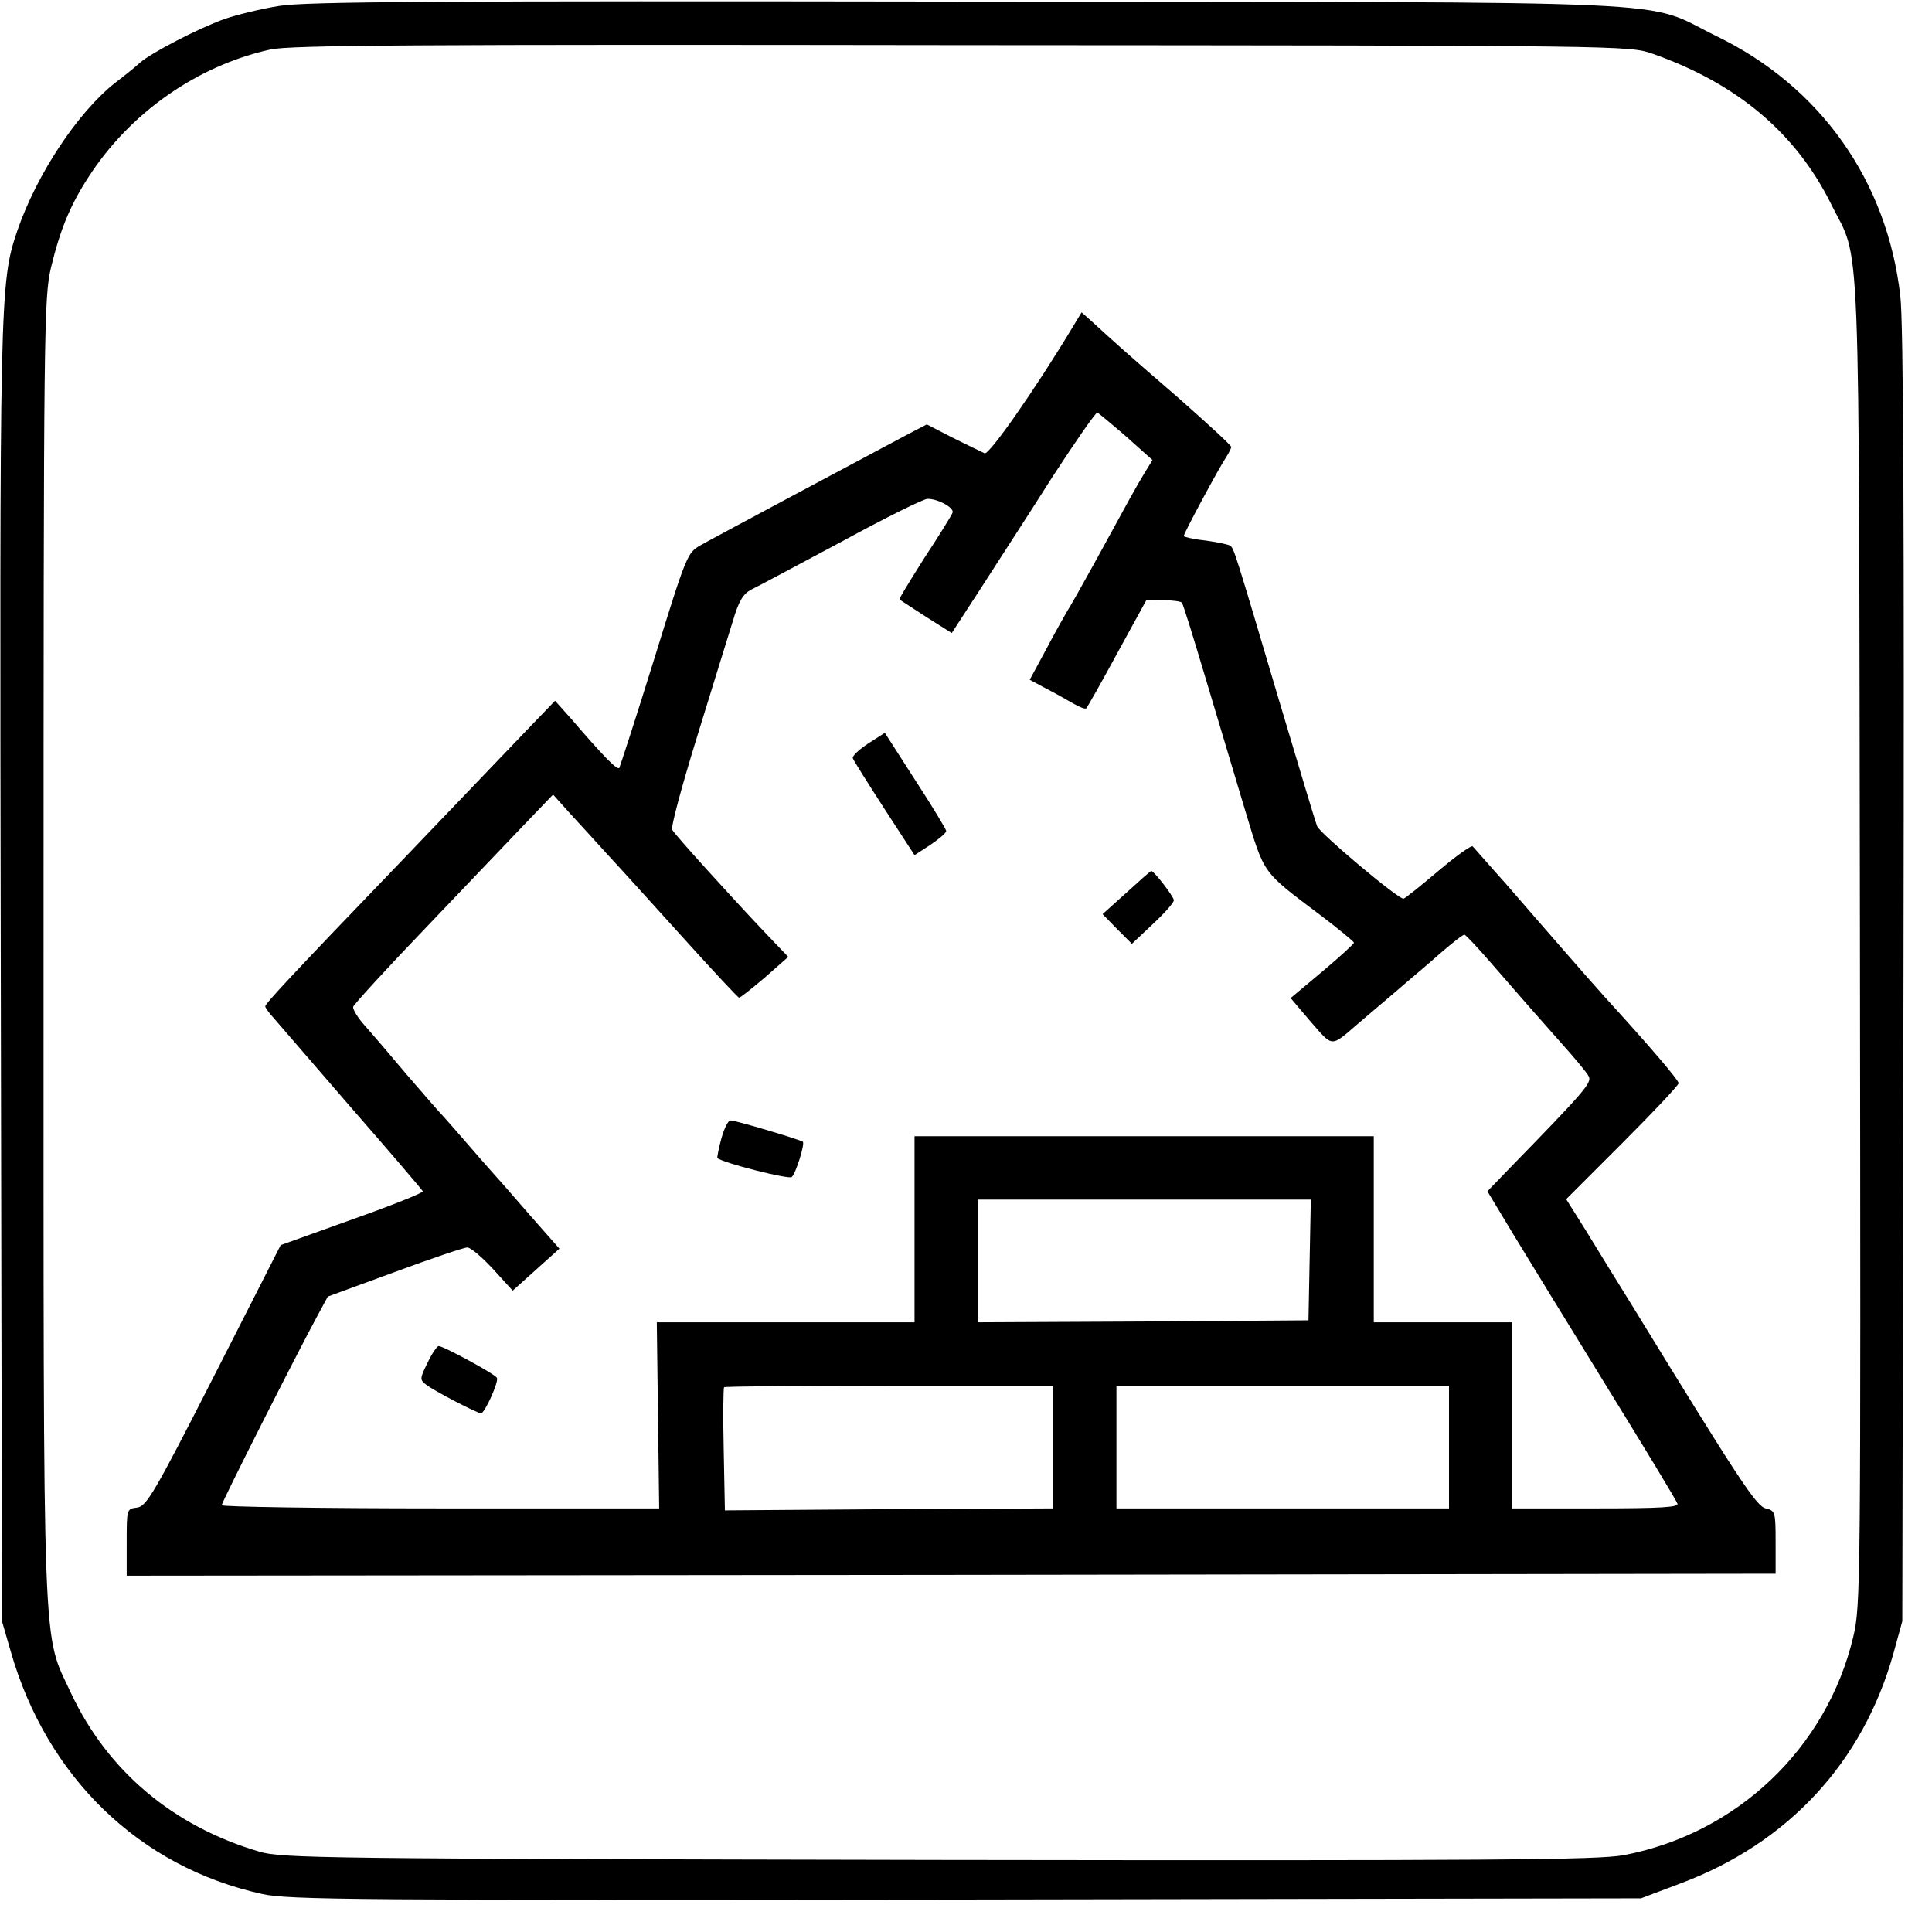 <svg version="1" xmlns="http://www.w3.org/2000/svg" viewBox="0 0 488 488"><path d="M70.5 1.5c-4.4.7-10.6 2.2-13.8 3.3-6.7 2.4-18.6 8.6-21.3 11-1.1 1-3.9 3.3-6.3 5.1C19.6 28.4 9.3 44 4.4 58.2-.1 71.4-.1 74.4.2 246.5l.3 163 2.2 7.6c9.1 31.8 32.5 54.5 63.5 61.3 6.6 1.5 24 1.6 177.8 1.4l170.5-.3 9.8-3.7c27.4-10.2 46.3-30.7 54-58.3l2.2-8 .3-162.5c.2-114.2 0-165.4-.8-172.2-3.3-29.1-20.2-53-46.5-65.7-19-9.3-2-8.5-189.5-8.7C111.2.2 76.9.4 70.5 1.5zm347 12.1c21.3 7.5 36.1 20 45 37.9 7.6 15.5 7-.5 7.3 186.3.2 163.7.2 167.6-1.7 175.7-6.7 28.1-29.4 49.7-58 55.1-6.5 1.2-32.4 1.4-173.1 1.2-155.2-.3-165.9-.4-171.5-2.1-21.8-6.4-38.3-20.4-47.5-39.9-7.4-16-7-4.6-7-188 0-158.6.1-164.6 1.9-172.3 2.3-9.5 4.8-15.6 9.4-22.7 10.4-16.2 27.4-28.2 46-32.3 5.1-1.1 35.7-1.3 174.7-1.1 168.4.1 168.5.1 174.5 2.2z"/><path d="M270.9 82.7c-9.6 15.9-21 32.2-22.2 31.8-.7-.3-4.3-2.1-8-3.9l-6.6-3.4-4.8 2.5c-9 4.8-48.8 26-52.3 28-3.4 1.9-3.6 2.4-11.8 28.9-4.6 14.8-8.6 27.1-8.8 27.4-.6.5-4.2-3.2-12-12.3l-4.2-4.7-7.4 7.7c-4.1 4.3-18.2 19-31.4 32.8-27.9 29-34.4 36-34.4 36.7 0 .3.9 1.6 2.1 2.9 1.1 1.3 10 11.6 19.7 22.8 9.7 11.1 17.8 20.6 18 21 .1.4-7.9 3.6-17.8 7.1l-18.1 6.5-16.8 33c-15.2 29.8-17.1 33-19.5 33.3-2.6.3-2.6.4-2.6 8.8v8.4l208.3-.2 208.2-.3v-8c0-7.6-.1-7.9-2.5-8.5-2.4-.6-6.5-6.8-33.6-51-3.9-6.3-9.3-15-11.9-19.3l-4.9-7.8 14.2-14.2c7.8-7.8 14.2-14.6 14.2-15.1 0-.8-7.8-9.9-18.5-21.6-2.7-3-7.7-8.7-11-12.5-3.3-3.8-9.6-11-13.9-16-4.4-4.9-8.2-9.3-8.6-9.7-.3-.4-4.2 2.4-8.7 6.2-4.6 3.9-8.5 7-8.8 7-1.5 0-21.1-16.5-21.8-18.3-.5-1.2-4.6-15-9.3-30.7-11.8-39.8-11.7-39.4-12.7-40.2-.6-.3-3.4-.9-6.4-1.3-2.9-.3-5.3-.9-5.3-1.1 0-.7 9-17.4 10.7-19.9.7-1.1 1.3-2.3 1.3-2.6 0-.4-6.2-6.1-13.7-12.7-13.2-11.4-15.4-13.4-21.4-18.9l-2.7-2.4-2.3 3.8zm13.6 27.6l6.6 5.9-1.9 3.1c-2.1 3.4-4.1 7.1-12.8 23-3 5.4-6 10.8-6.8 12-.7 1.2-3.2 5.6-5.4 9.8l-4.1 7.6 4.1 2.2c2.2 1.1 5.3 2.9 6.9 3.8 1.6.9 3 1.5 3.3 1.2.2-.2 3.8-6.5 7.8-13.9l7.4-13.5 4.2.1c2.3 0 4.4.3 4.7.6.3.2 3 9 6.1 19.4 3.1 10.4 7.6 25.4 10 33.4 4.9 16.1 4 14.9 19.1 26.3 4.5 3.4 8.2 6.5 8.3 6.8 0 .3-3.6 3.6-8 7.3l-8 6.7 5.1 6c5.7 6.5 4.9 6.5 12 .4 1.9-1.6 6.2-5.3 9.4-8 3.2-2.8 8.4-7.1 11.4-9.8 3-2.6 5.7-4.7 6-4.6.3 0 3.3 3.2 6.6 7 8.4 9.7 10.8 12.4 17.8 20.3 3.4 3.8 6.6 7.6 7 8.5.8 1.6-1 3.7-20.1 23.3l-5.5 5.7 6.5 10.8c3.6 5.9 14.3 23.4 23.8 38.8 9.5 15.4 17.5 28.6 17.7 29.3.4.9-4.1 1.2-20.6 1.2H382v-47h-35v-47H231v47h-65.1l.3 23.5.3 23.5h-55.2c-30.4 0-55.3-.4-55.3-.8 0-.8 19-38.3 24.1-47.7l2.7-5 16.9-6.2c9.2-3.4 17.5-6.2 18.3-6.2.8-.1 3.7 2.4 6.5 5.4l5 5.5 5.9-5.3 5.9-5.3-7.4-8.4c-4.1-4.7-7.8-9-8.4-9.6-.5-.6-3.5-3.9-6.5-7.4-3-3.5-6.2-7.1-7-8-.8-.8-5-5.6-9.2-10.5-4.2-5-9-10.6-10.7-12.5-1.7-1.9-3-4-2.9-4.7.2-.6 8.4-9.6 18.3-19.9 9.9-10.4 21.2-22.2 25.1-26.3l7.1-7.4 4.4 4.9c2.4 2.6 6.7 7.3 9.5 10.4 2.8 3 11.3 12.4 18.8 20.7 7.6 8.4 14 15.3 14.3 15.3.3 0 3.2-2.3 6.5-5.1l5.9-5.2-6.3-6.6c-8.7-9.2-22.2-24.1-23-25.5-.4-.7 2.5-11.3 6.3-23.6 3.8-12.4 7.9-25.5 9-29.1 1.5-5.1 2.6-6.9 4.7-8 1.5-.7 11.7-6.2 22.8-12.1 11-6 20.7-10.8 21.7-10.8 2.7 0 6.8 2.3 6.3 3.5-.2.6-3.4 5.8-7.1 11.4-3.6 5.7-6.5 10.4-6.3 10.5.2.2 3.2 2.1 6.7 4.4l6.5 4.1 7.6-11.7c4.1-6.4 12.3-19 18-28 5.8-8.9 10.8-16.1 11.2-16 .3.2 3.6 2.9 7.3 6.1zm46.3 207.9l-.3 15.3-41.7.3-41.8.2v-31h84.1l-.3 15.2zM266 365.5V381l-41.5.2-41.4.3-.3-15.3c-.2-8.5-.1-15.6.1-15.8.2-.2 19-.4 41.8-.4H266v15.5zm100 0V381h-84v-31h84v15.5z"/><path d="M219.3 187.8c-2.3 1.5-4.1 3.2-3.9 3.7.2.6 3.8 6.3 8 12.8L231 216l4-2.6c2.2-1.5 4-3 4-3.5 0-.4-3.5-6.2-7.8-12.8l-7.7-12-4.2 2.7zM284.5 225.5l-6 5.4 3.7 3.8 3.7 3.7 5.3-5c2.9-2.7 5.3-5.4 5.3-6 0-.9-5-7.4-5.7-7.4-.2 0-3 2.5-6.3 5.5zM182.2 287.6c-.7 2.6-1.1 4.8-1 4.9 1.2 1.2 18.2 5.5 18.8 4.8 1.1-1.1 3.3-8.3 2.8-8.9-.6-.5-16.9-5.4-18.3-5.4-.6 0-1.6 2.1-2.3 4.6zM108 344.2c-2 4.1-2 4.3-.3 5.6 1.9 1.5 12.9 7.2 13.8 7.2.9 0 4.6-8.1 4-9-.6-1-13.5-8-14.7-8-.4 0-1.7 1.9-2.8 4.2z"/></svg>